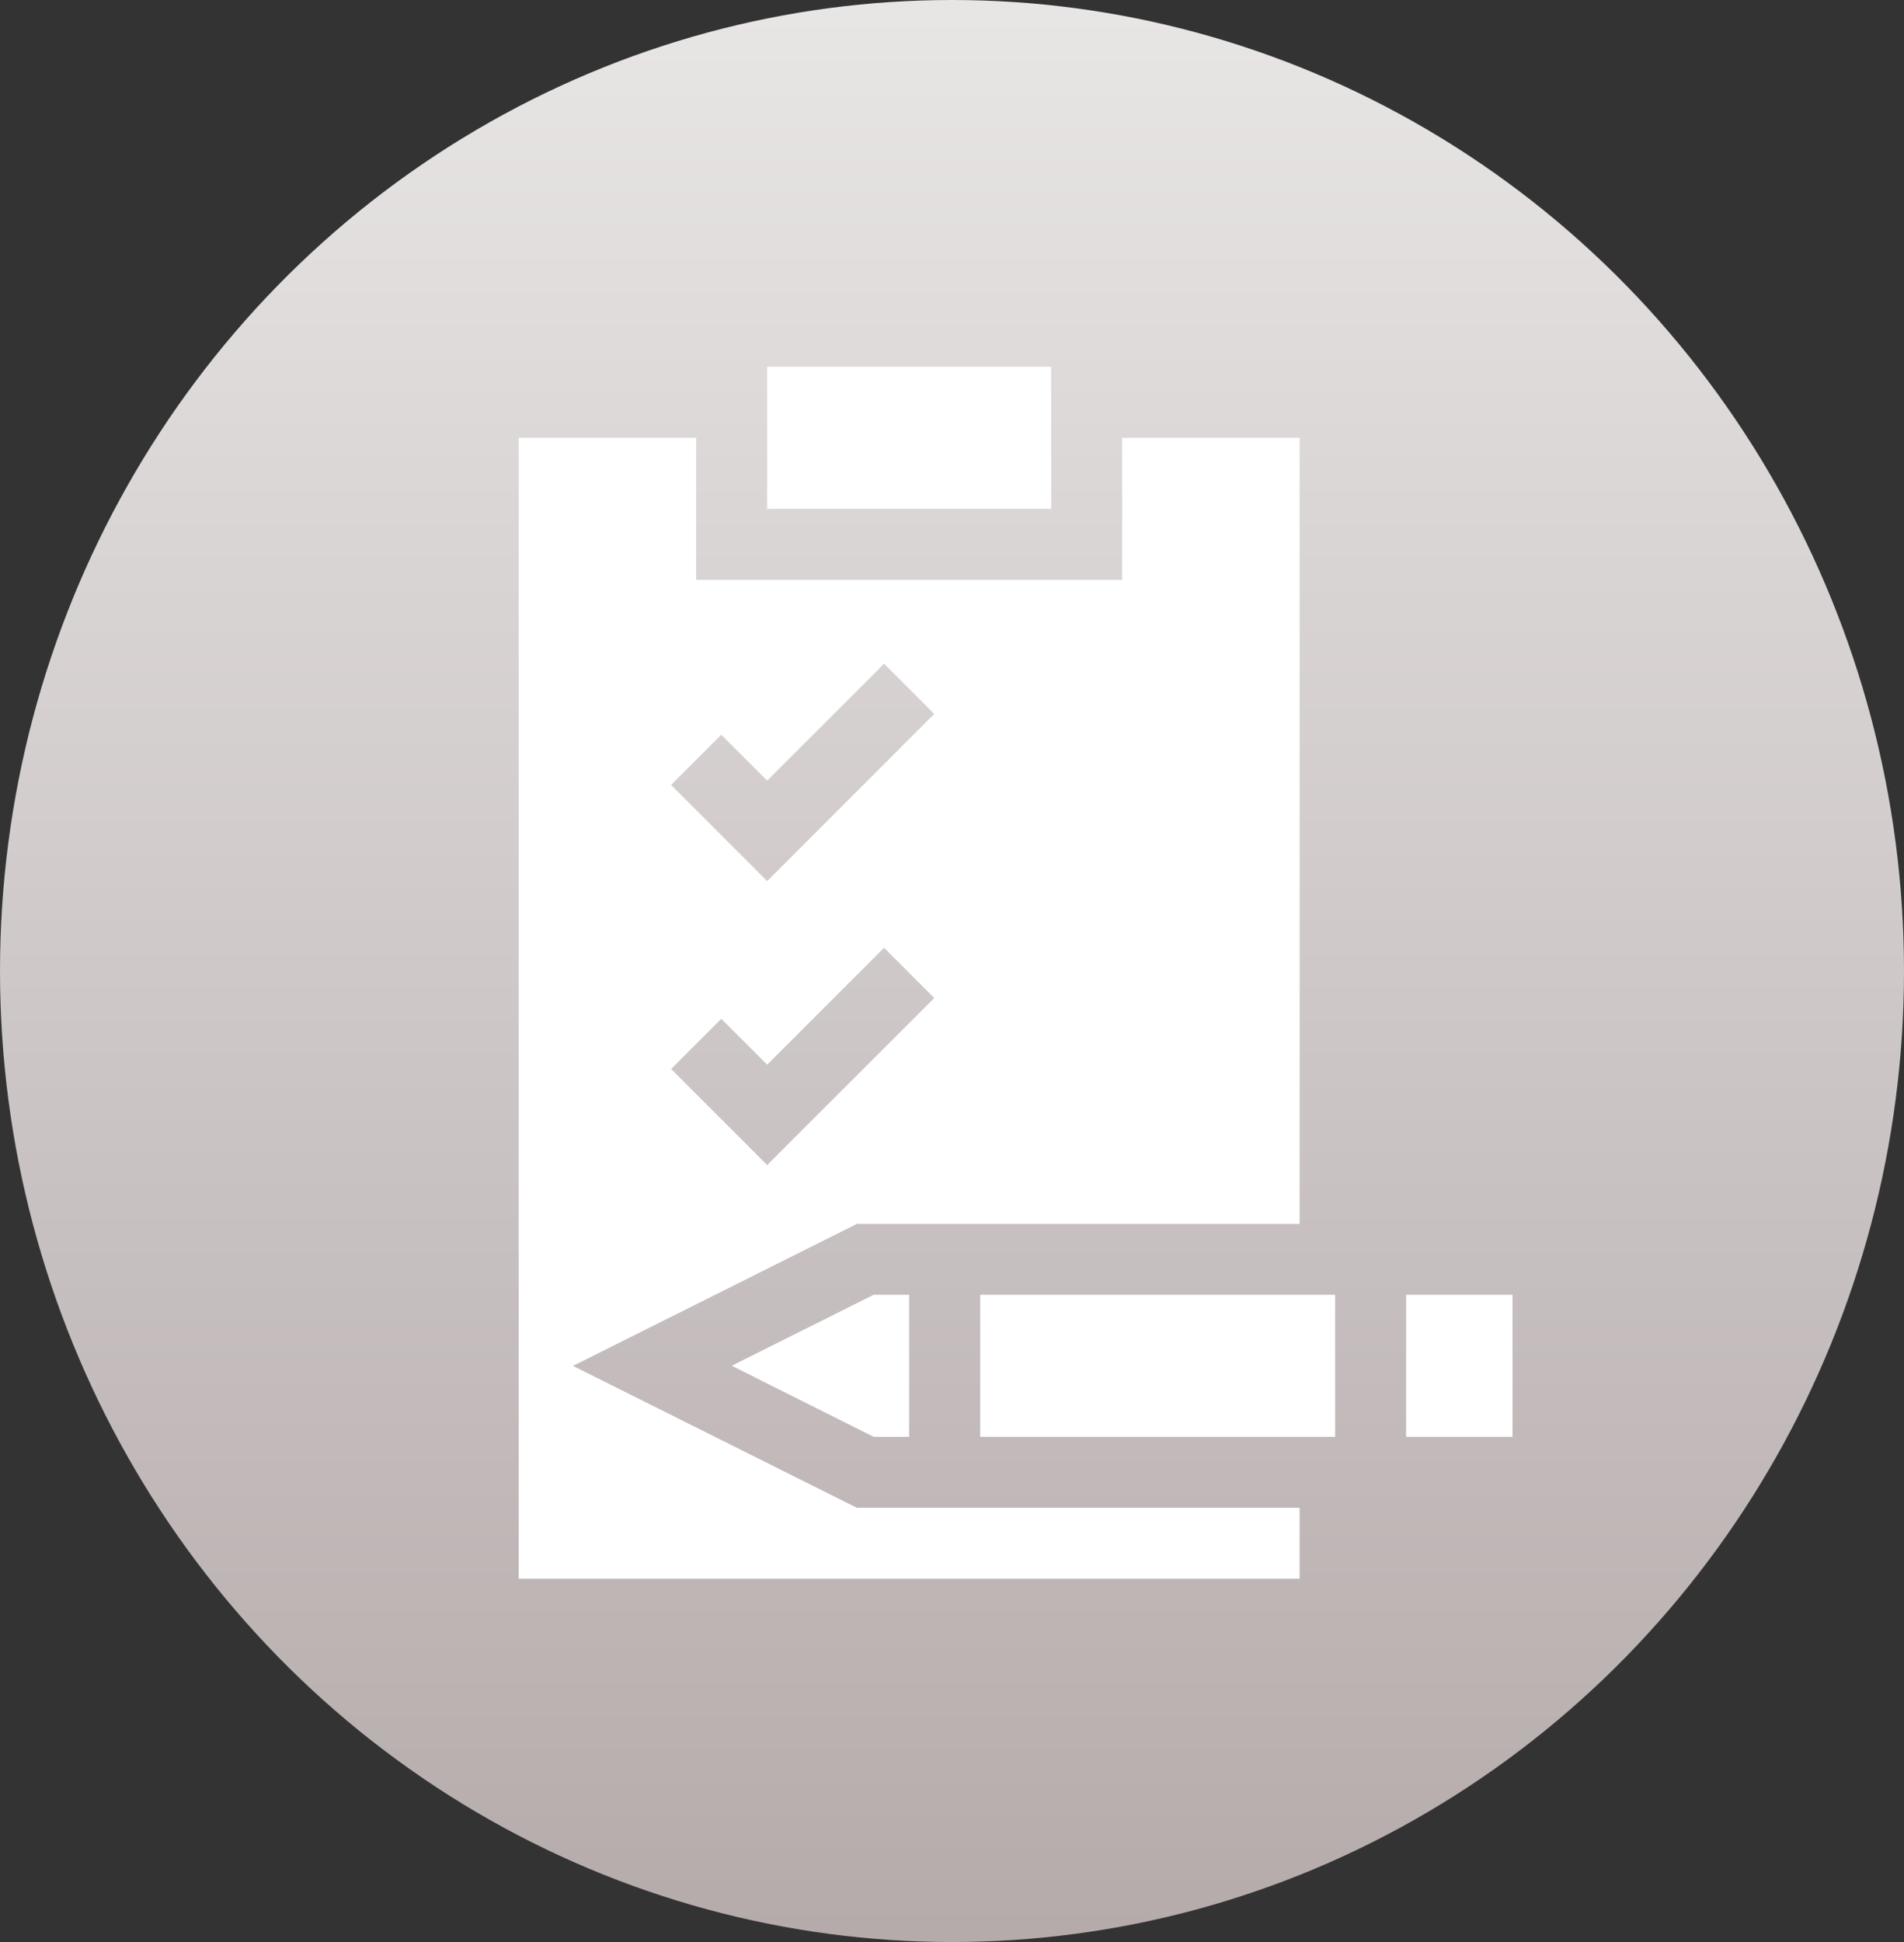 <svg xmlns="http://www.w3.org/2000/svg" xmlns:xlink="http://www.w3.org/1999/xlink" width="102" height="104" viewBox="0 0 102 104">
  <rect x="0" y="0" width="102" height="104" fill="#333333" stroke="none"/>
  <defs>
    <linearGradient id="linear-gradient" x1="0.5" x2="0.5" y2="1" gradientUnits="objectBoundingBox">
      <stop offset="0" stop-color="#e8e5e5"/>
      <stop offset="1" stop-color="#b5abab"/>
    </linearGradient>
  </defs>
  <g id="Group_653" data-name="Group 653" transform="translate(-991 -1185)">
    <ellipse id="Ellipse_17" data-name="Ellipse 17" cx="51" cy="52" rx="51" ry="52" transform="translate(991 1185)" fill="url(#linear-gradient)"/>
    <g id="_004-checklist" data-name="004-checklist" transform="translate(1018.788 1204.644)">
      <path id="Path_122" data-name="Path 122" d="M151,0h15.213V7.606H151Z" transform="translate(-137.689)" fill="#fff"/>
      <path id="Path_123" data-name="Path 123" d="M143.606,399.606h1.9V392h-1.9L136,395.8Z" transform="translate(-124.59 -342.305)" fill="#fff"/>
      <path id="Path_124" data-name="Path 124" d="M421,392h5.7v7.606H421Z" transform="translate(-373.46 -342.305)" fill="#fff"/>
      <path id="Path_125" data-name="Path 125" d="M241,392h19.016v7.606H241Z" transform="translate(-216.279 -342.305)" fill="#fff"/>
      <path id="Path_126" data-name="Path 126" d="M46,30V91.1H87.835V87.3H64.119L48.906,79.7l15.213-7.606H87.835V30H78.327v7.606H55.508V30ZM59.311,68.946,54.164,63.8l2.689-2.689,2.459,2.459,6.262-6.262L68.262,60ZM56.852,45.9l2.459,2.459,6.262-6.262,2.689,2.689-8.951,8.951-5.148-5.148Z" transform="translate(-46 -26.197)" fill="#fff"/>
    </g>
  </g>
</svg>
